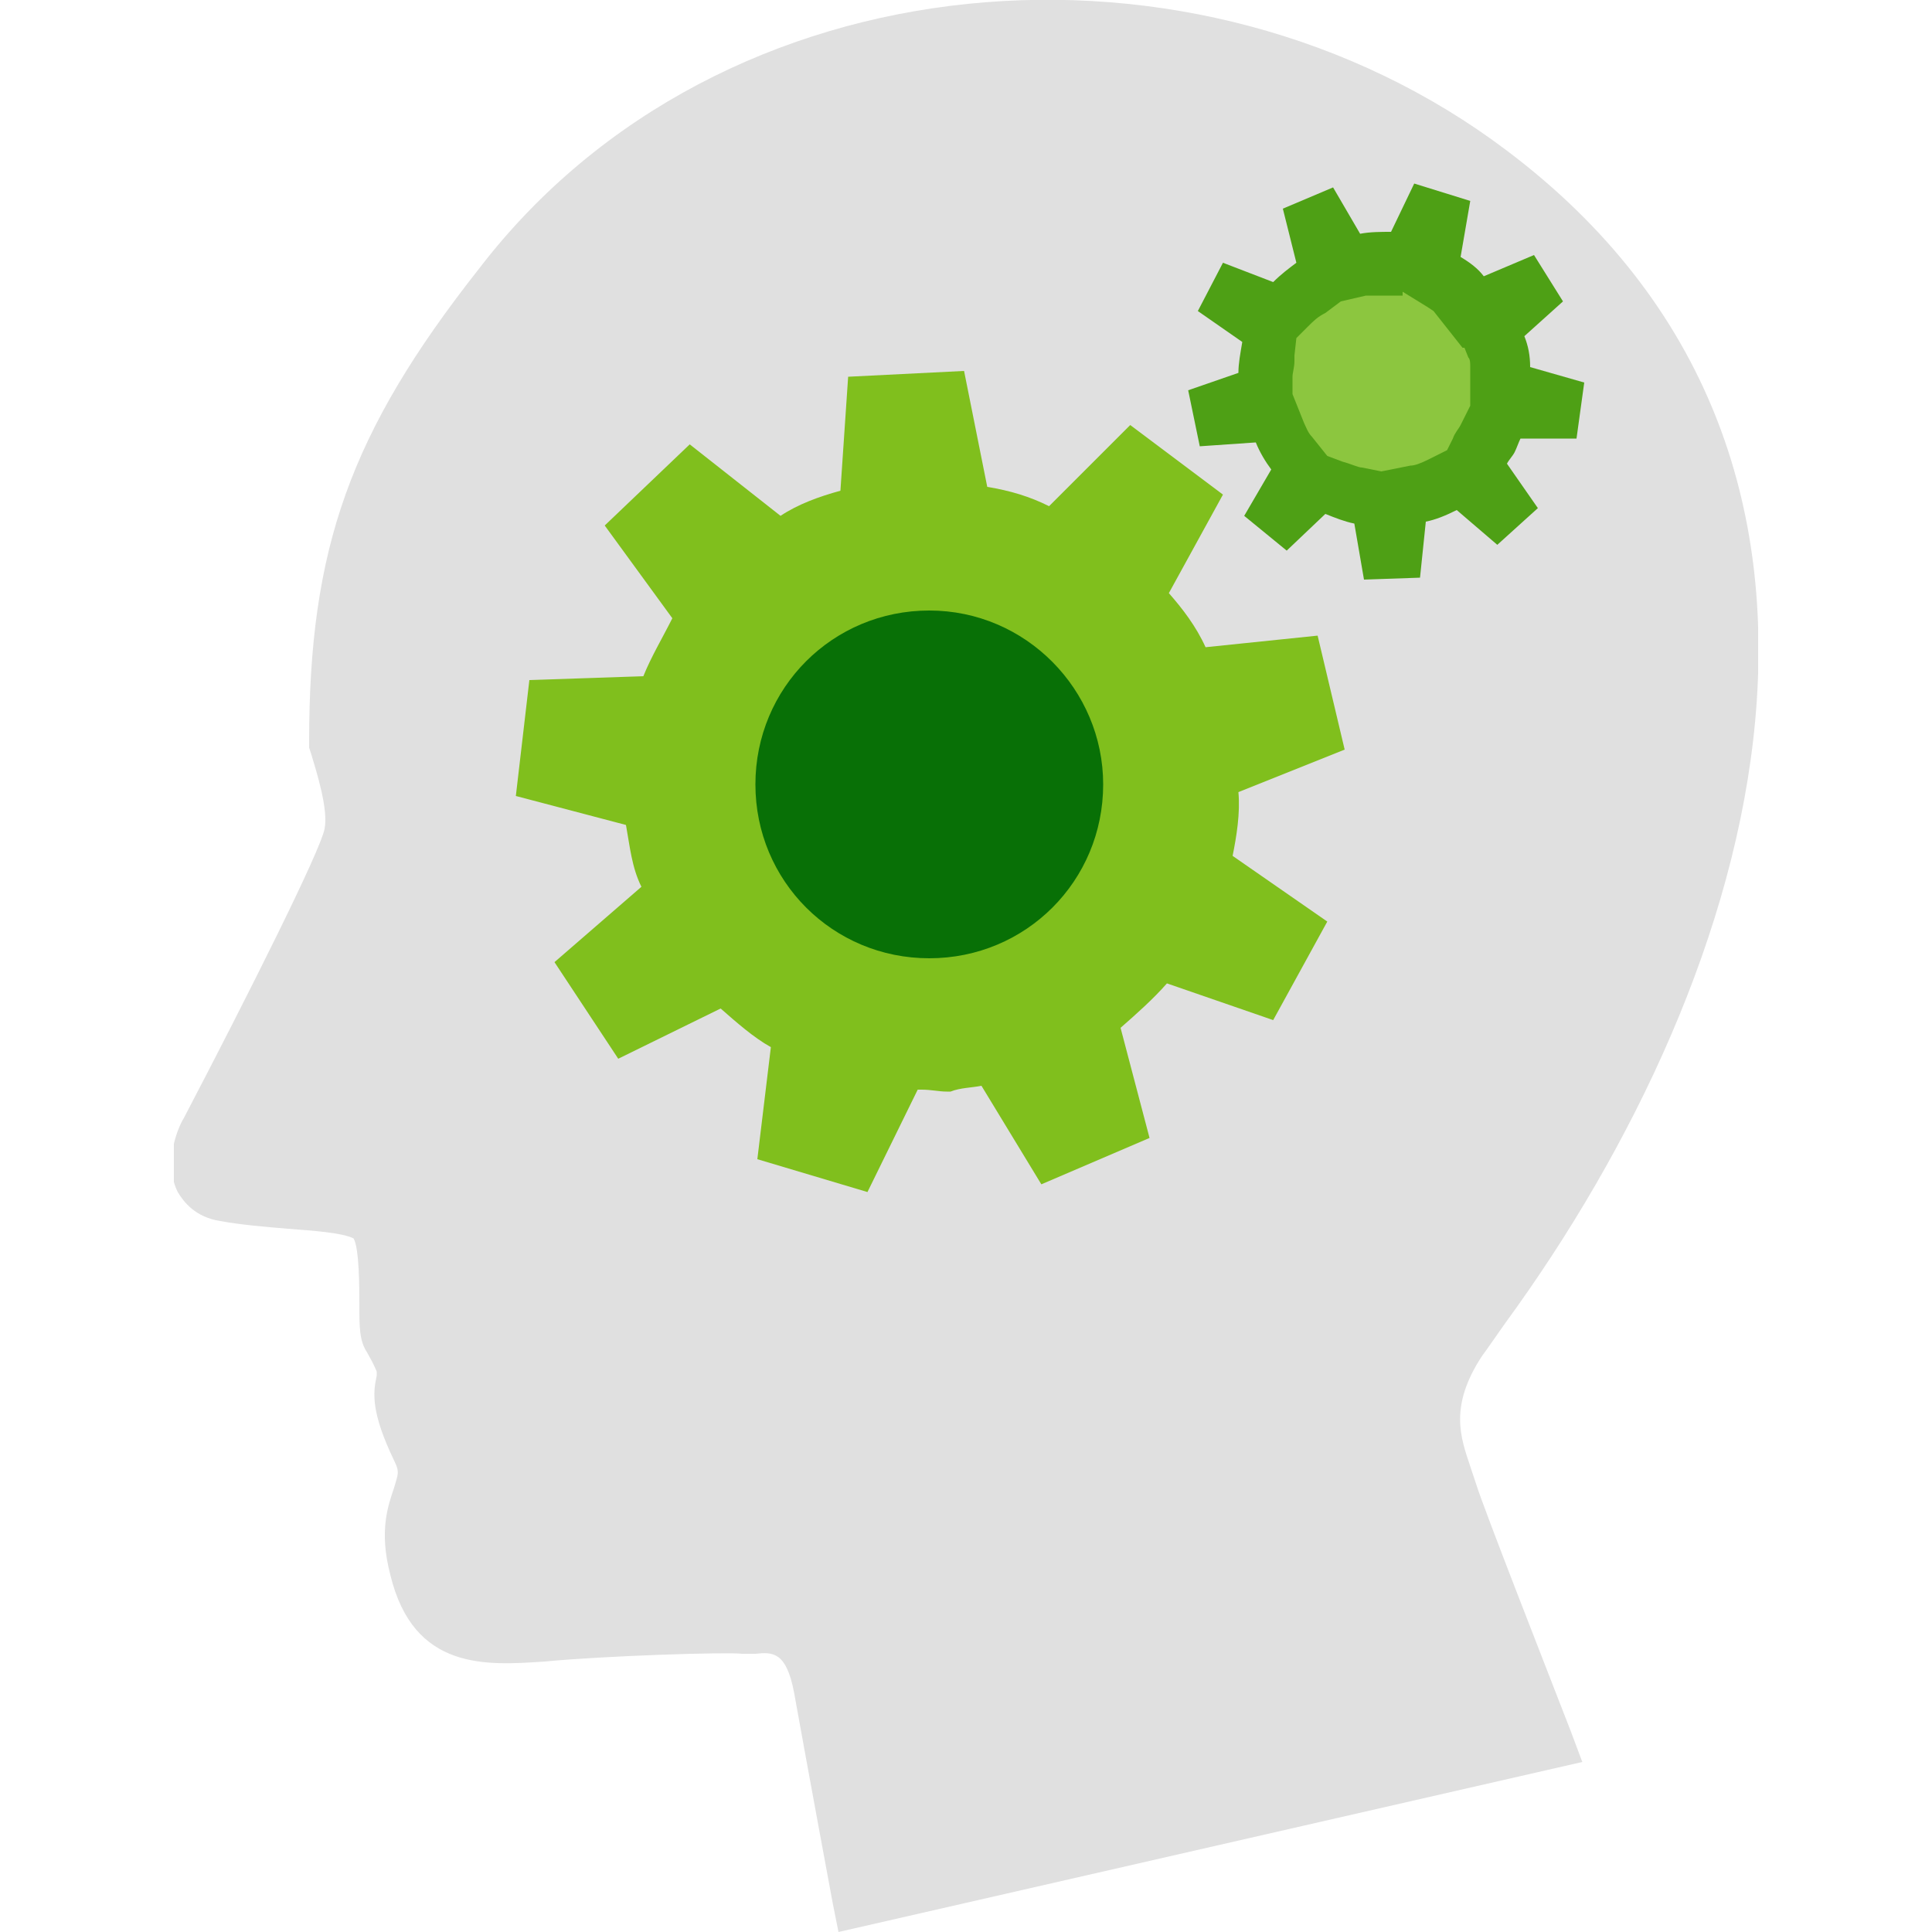 <svg width="100" height="100" viewBox="0 0 100 100" fill="none" xmlns="http://www.w3.org/2000/svg" xmlns:xlink="http://www.w3.org/1999/xlink">
	<desc>
			Created with Pixso.
	</desc>
	<defs>
		<clipPath id="clip16_562">
			<rect id="Frame" width="82" height="100" transform="translate(9 0)" fill="white" fill-opacity="0"/>
		</clipPath>
	</defs>
	<rect id="Frame" width="82" height="100" transform="translate(9 0)" fill="#FFFFFF" fill-opacity="0"/>
	<g clip-path="url(#clip16_562)">
		<path id="Vector" d="M50 17.2C42.4 17.2 36.2 23.4 36.2 31C36.2 38.6 42.4 44.7 50 44.7C57.6 44.7 63.8 38.6 63.8 31C63.8 23.4 57.6 17.2 50 17.2Z" fill="#FFC82E" fill-opacity="1" fill-rule="nonzero"/>
		<path id="Vector" d="M43.4 100L43.1 98.5C43.1 98.5 41.8 91.5 41.1 87.6C40.7 85.5 40 85.5 39.1 85.6C38.8 85.6 38.6 85.6 38.4 85.6C37.7 85.5 31.3 85.7 28.2 86C25.2 86.2 21.4 86.5 20.2 81.5C19.6 79.2 20.1 77.9 20.4 77C20.6 76.3 20.7 76.2 20.4 75.6C19.2 73.1 19.3 72.1 19.5 71.2C19.5 71.1 19.5 71.1 19.5 71C19.5 71 19.4 70.7 19 70C18.6 69.4 18.6 68.7 18.6 67.5C18.6 66.7 18.6 64.6 18.3 64.1C17.7 63.8 16.2 63.7 14.9 63.6C13.7 63.5 12.5 63.4 11.4 63.2C10.1 63 9.5 62.2 9.2 61.7C8.4 60.1 9.3 58.2 9.5 57.9C12.9 51.4 16.6 44 16.8 42.9C17 41.9 16.4 40 16.1 39L16 38.7L16 38.4C16 28.4 18.1 22.4 24.8 13.9C37.3 -2.4 62 -4.3 78 7.8C99.1 23.7 91.2 50.3 77.9 68.5C77.4 69.2 77 69.8 76.7 70.2C75 72.8 75.6 74.4 76.1 75.9C76.2 76.2 76.3 76.5 76.4 76.8C76.8 78.1 80.1 86.5 81.3 89.6L81.9 91.2L43.4 100Z" fill="#E0E0E0" fill-opacity="1" fill-rule="nonzero"/>
		<path id="Vector" d="M47.4 22.5L48 25.7L48.4 27.8L50.5 28.2C51.4 28.4 52.1 28.6 52.7 28.9L54.7 30L56.3 28.4L58.6 26.1L59.1 26.5L57.6 29.3L56.6 31.1L57.9 32.7C58.5 33.5 59.1 34.2 59.4 35L60.4 36.9L62.5 36.7L65.7 36.4L65.8 37L62.8 38.2L60.7 39L60.8 41.2C60.8 41.9 60.7 42.9 60.5 43.8L60.2 45.8L61.8 46.9L64.4 48.7L64.3 49L61.2 47.9L59.3 47.2L58 48.8C57.4 49.5 56.7 50.2 55.9 50.8L54.4 52.1L54.9 54L55.7 57.1L55.1 57.4L53.4 54.6L52.2 52.5L49.9 53.2C49.8 53.2 49.6 53.2 49.5 53.3C49.3 53.3 49.1 53.4 48.8 53.4C48.7 53.4 48.6 53.4 48.5 53.4C48.2 53.4 47.9 53.4 47.6 53.4C47.5 53.4 47.4 53.4 47.3 53.4L45.4 53.5L44.6 55.2L43.2 58L42.6 57.8L43.1 54.6L43.4 52.4L41.5 51.4C40.8 51 40.2 50.4 39.5 49.8L38 48.4L36.1 49.3L33.2 50.7L32.9 50.2L35.3 48.1L37 46.6L36.2 44.5C35.9 43.8 35.8 42.9 35.6 42L35.3 40L33.3 39.5L30.2 38.7L30.3 38.1L33.5 38L35.5 37.9L36.3 36C36.7 35.1 37.1 34.3 37.6 33.3L38.5 31.6L37.4 30L35.5 27.4L36 26.9L38.5 28.9L40.2 30.2L42 29.1C42.7 28.7 43.4 28.4 44.3 28.2L46.5 27.6L46.7 25.4L46.9 22.2L47.4 22.5Z" fill="#80B927" fill-opacity="1" fill-rule="nonzero"/>
		<path id="Vector" d="M49.9 19.2L43.9 19.5L43.5 25.4C42.4 25.7 41.3 26.1 40.4 26.7L35.7 23L31.3 27.2L34.8 32C34.3 33 33.7 34 33.3 35L27.4 35.2L26.7 41.2L32.4 42.7C32.6 43.8 32.7 44.9 33.2 45.9L28.7 49.8L32 54.8L37.3 52.2C38.1 52.9 39 53.7 39.9 54.2L39.2 60L44.9 61.7L47.5 56.4C47.6 56.4 47.6 56.4 47.7 56.4C48.2 56.4 48.6 56.5 49 56.5C49.1 56.5 49.1 56.5 49.2 56.5C49.7 56.3 50.3 56.3 50.8 56.2L53.9 61.3L59.5 58.9L58 53.2C58.8 52.5 59.7 51.7 60.4 50.9L65.9 52.8L68.7 47.7L63.8 44.3C64 43.3 64.2 42.1 64.1 41L69.6 38.8L68.2 32.9L62.4 33.5C61.9 32.4 61.2 31.5 60.5 30.7L63.3 25.6L58.5 22L54.3 26.2C53.3 25.7 52.3 25.4 51.1 25.2L49.9 19.2Z" fill="#80BF1D" fill-opacity="1" fill-rule="nonzero"/>
		<path id="Vector" d="M73.2 9.5L72 12C71.5 12 70.9 12 70.4 12.1L69 9.7L66.4 10.8L67.1 13.6C66.7 13.9 66.3 14.2 65.9 14.6L63.3 13.6L62 16.1L64.3 17.7C64.2 18.3 64.1 18.8 64.1 19.3L61.5 20.2L62.1 23.1L65 22.9C65.2 23.4 65.5 23.9 65.8 24.3L64.4 26.7L66.6 28.5L68.6 26.6C69.1 26.8 69.6 27 70.1 27.1L70.6 30L73.5 29.9L73.8 27C74.3 26.9 74.8 26.7 75.4 26.4L77.5 28.2L79.6 26.3L78 24C78.1 23.8 78.3 23.6 78.4 23.4C78.5 23.2 78.6 22.9 78.7 22.7L81.6 22.7L82 19.8L79.2 19C79.2 18.4 79.1 17.9 78.9 17.4L80.9 15.6L79.4 13.2L76.8 14.3C76.5 13.9 76.1 13.6 75.6 13.3L76.1 10.4L73.2 9.5Z" fill="#4EA015" fill-opacity="1" fill-rule="nonzero"/>
		<path id="Vector" d="M48.1 34.7C51.4 34.7 54 37.3 54 40.6C54 43.9 51.4 46.5 48.1 46.5C44.8 46.5 42.2 43.9 42.2 40.6C42.2 37.3 44.9 34.7 48.1 34.7Z" fill="#1981C4" fill-opacity="1" fill-rule="nonzero"/>
		<path id="Vector" d="M48.1 31.6C43.1 31.6 39.1 35.6 39.1 40.6C39.1 45.6 43.1 49.6 48.1 49.6C53.1 49.6 57.1 45.6 57.1 40.6C57.1 35.7 53.1 31.6 48.1 31.6Z" fill="#087006" fill-opacity="1" fill-rule="nonzero"/>
		<path id="Vector" d="M72.6 15.1L73.9 15.9C74.2 16.1 74.2 16.1 74.2 16.1L75.7 18L75.8 18L76 18.5C76.1 18.6 76.1 18.8 76.1 19L76.1 21L75.9 21.4C75.8 21.6 75.7 21.8 75.6 22C75.5 22.2 75.3 22.4 75.2 22.7L74.9 23.3L73.9 23.8C73.5 24 73.2 24.1 73 24.1L71.5 24.4L70.5 24.2C70.3 24.2 69.9 24 69.5 23.9L68.7 23.6L67.9 22.6C67.7 22.4 67.6 22.1 67.5 21.9L66.9 20.4L66.9 19.5C66.9 19.3 67 19 67 18.7L67 18.4L67.1 17.5L67.7 16.9C68 16.6 68.2 16.4 68.6 16.2L69.4 15.6L70.7 15.3C70.9 15.3 71.4 15.3 71.7 15.3L72.6 15.3L72.6 15.1Z" fill="#8CC63F" fill-opacity="1" fill-rule="nonzero"/>
	</g>
</svg>
